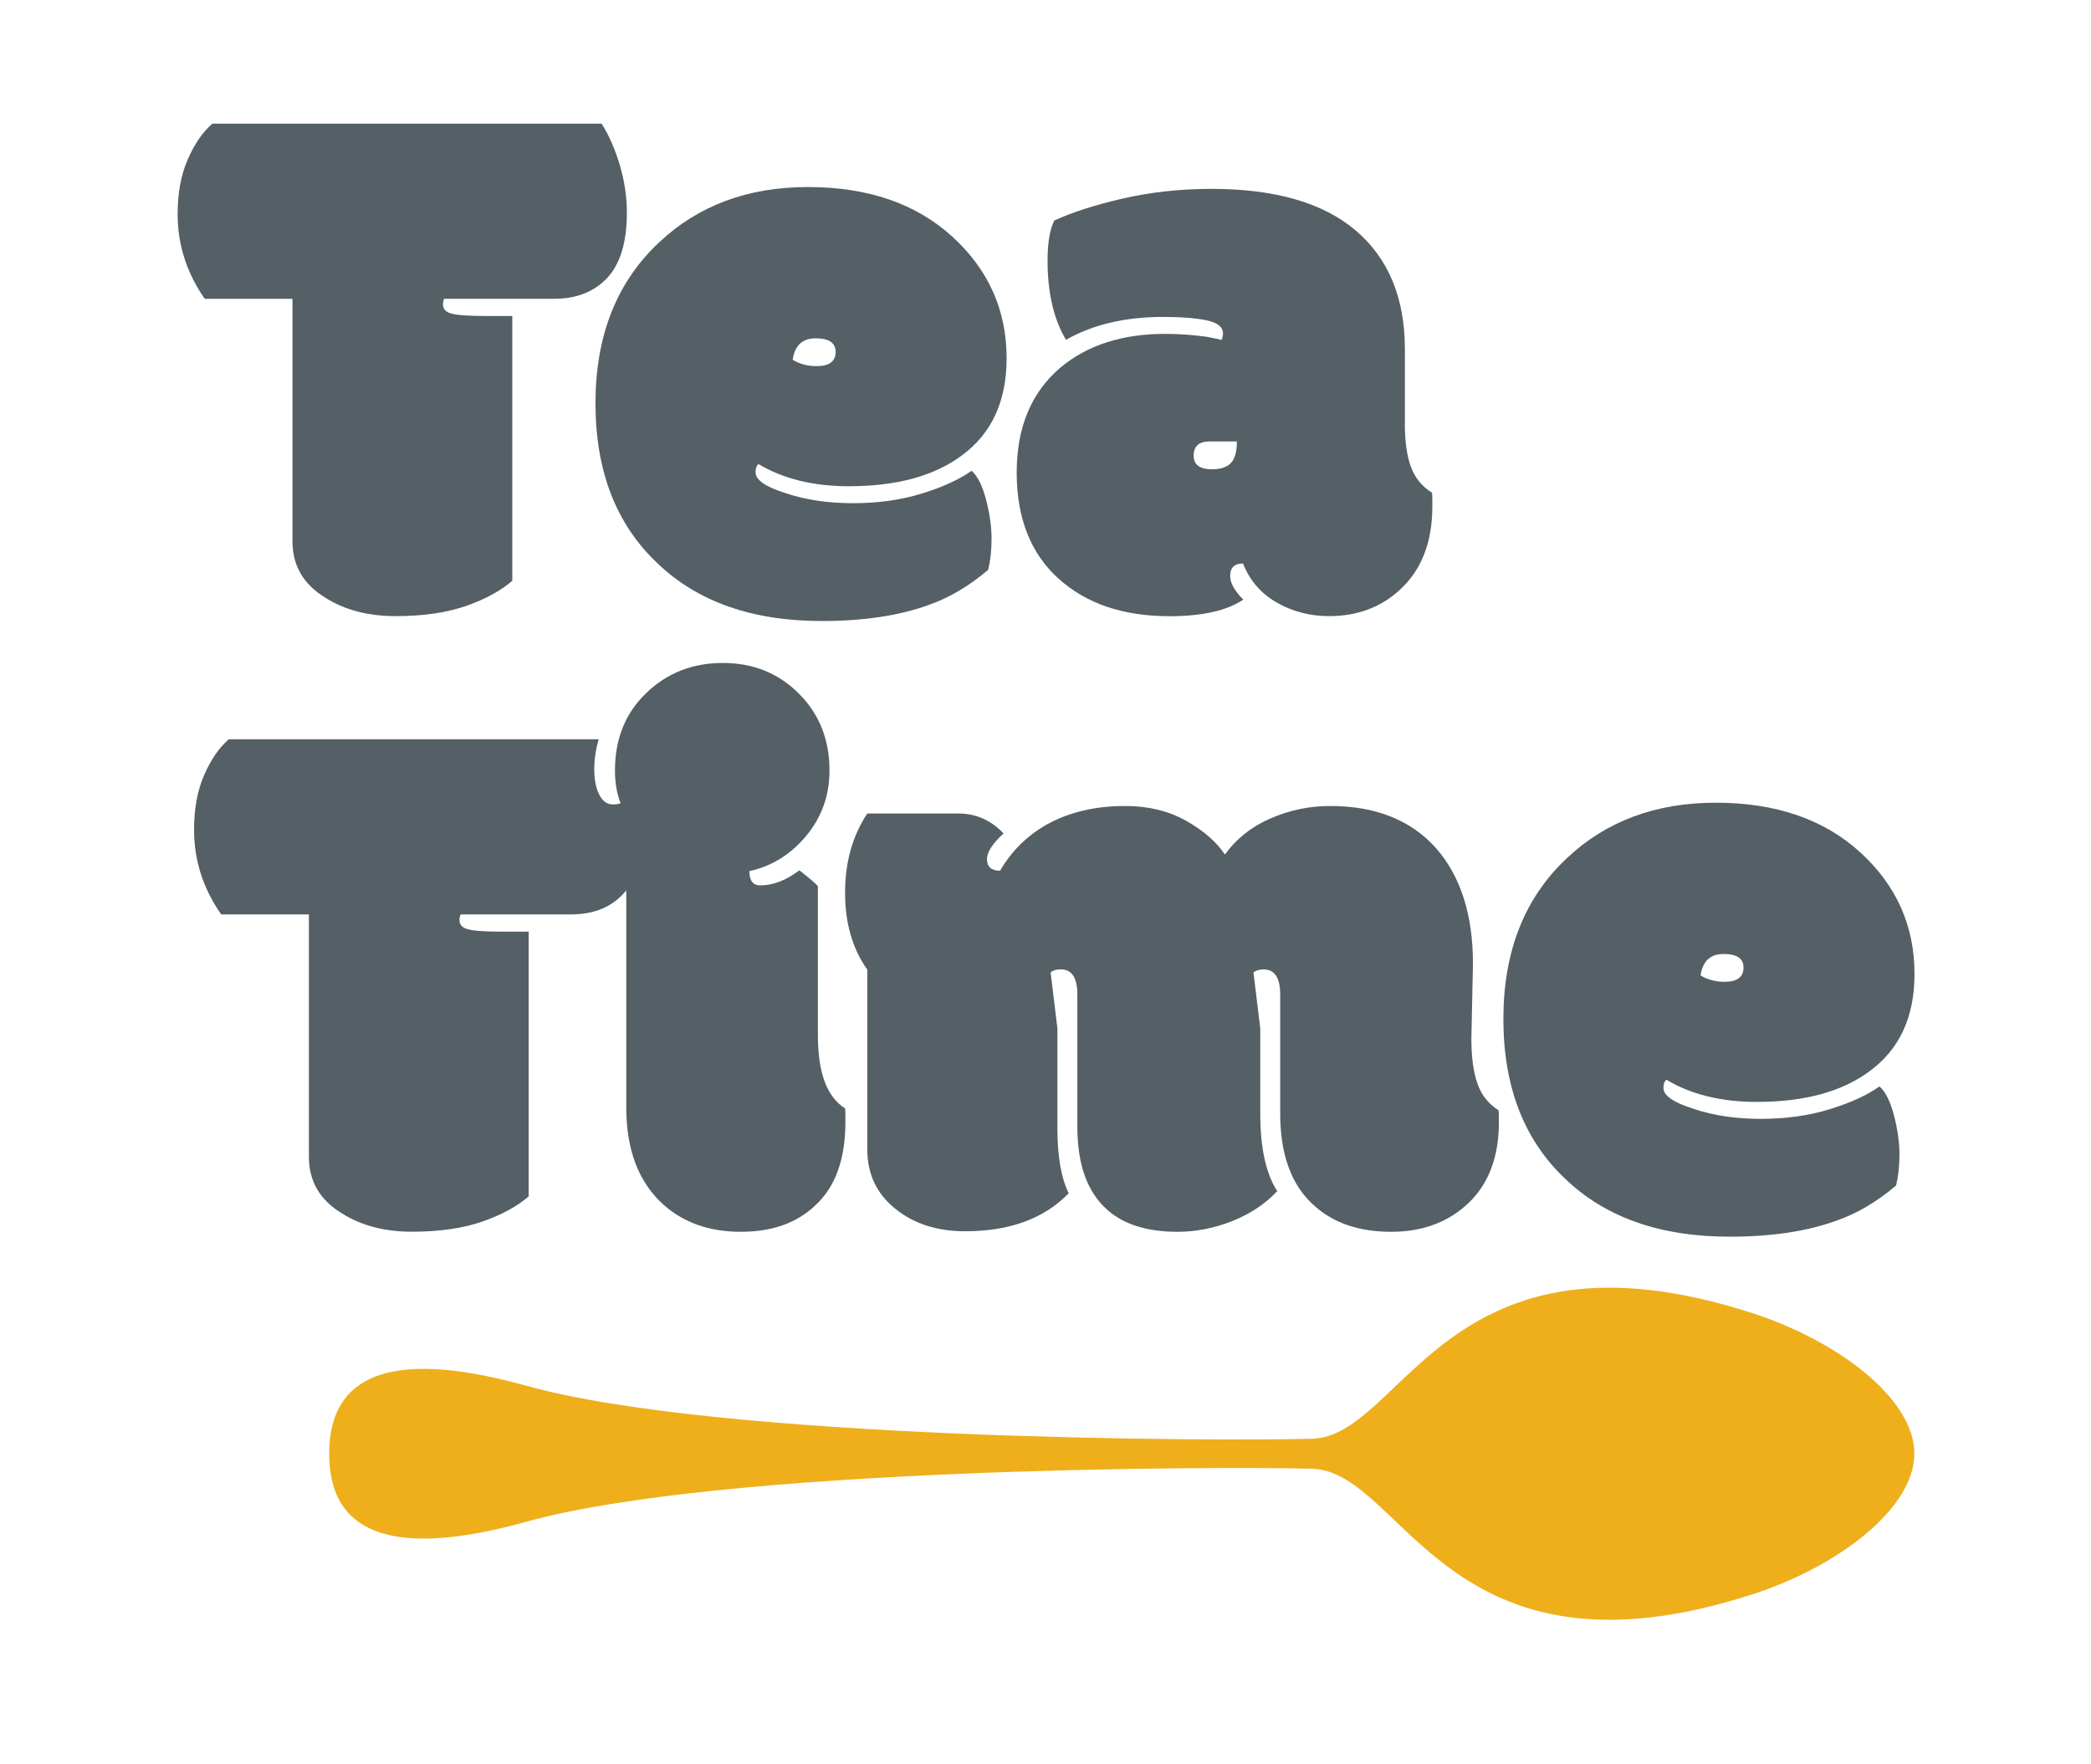 <?xml version="1.0" encoding="utf-8"?>
<!-- Generator: Adobe Illustrator 24.1.0, SVG Export Plug-In . SVG Version: 6.00 Build 0)  -->
<svg version="1.1" xmlns="http://www.w3.org/2000/svg" xmlns:xlink="http://www.w3.org/1999/xlink" x="0px" y="0px"
	 viewBox="0 0 273.68 230.88" style="enable-background:new 0 0 273.68 230.88;" xml:space="preserve">
<style type="text/css">
	.st0{fill-rule:evenodd;clip-rule:evenodd;fill:#FFFFFF;}
	.st1{fill-rule:evenodd;clip-rule:evenodd;fill:#88B59E;}
	.st2{fill-rule:evenodd;clip-rule:evenodd;fill:#2F704F;}
	.st3{fill:#293D33;}
	.st4{fill-rule:evenodd;clip-rule:evenodd;fill:#293D33;}
	.st5{fill:#8A5119;}
	.st6{fill-rule:evenodd;clip-rule:evenodd;fill:#B2773D;}
	.st7{fill:#B2773D;}
	.st8{fill-rule:evenodd;clip-rule:evenodd;fill:#707346;}
	.st9{fill-rule:evenodd;clip-rule:evenodd;fill:#8A5119;}
	.st10{fill:#FFFFFF;}
	.st11{fill:#84D7D6;}
	.st12{fill:#EEAF1B;}
	.st13{fill:#F78154;}
	.st14{fill-rule:evenodd;clip-rule:evenodd;fill:#EEAF1B;}
	.st15{fill:#545F66;}
</style>
<g id="Background">
</g>
<g id="Objects">
	<g>
		<path class="st15" d="M107.05,115.99v19.51c0,4.89,1.18,8.08,3.55,9.56c0.03,0.16,0.05,0.48,0.05,0.93v0.89
			c0,4.82-1.31,8.46-3.94,10.89c-2.43,2.3-5.67,3.45-9.73,3.45c-4.06,0-7.4-1.15-10.03-3.45c-3.32-2.92-4.98-7.19-4.98-12.81v-28.43
			c-1.68,2.1-4.09,3.15-7.24,3.15H60.29c-0.1,0.23-0.15,0.48-0.15,0.74c0,0.59,0.34,0.99,1.03,1.18c0.72,0.23,2.27,0.34,4.63,0.34
			h3.4v34.64c-1.51,1.32-3.53,2.41-6.06,3.3c-2.53,0.88-5.6,1.33-9.21,1.33s-6.68-0.81-9.21-2.42c-2.86-1.74-4.29-4.2-4.29-7.38
			v-31.73H28.95c-2.37-3.39-3.55-7.08-3.55-11.09c0-2.72,0.43-5.1,1.31-7.12c0.87-2.02,1.94-3.59,3.23-4.71h48.43
			c-0.39,1.28-0.59,2.59-0.59,3.92c0,1.33,0.21,2.43,0.64,3.3c0.43,0.87,1.03,1.31,1.82,1.31c0.36,0,0.69-0.05,0.99-0.15
			c-0.49-1.25-0.74-2.68-0.74-4.29c0-4.14,1.36-7.52,4.09-10.14c2.73-2.63,6.07-3.94,10.03-3.94c3.96,0,7.27,1.33,9.95,4.01
			c2.68,2.68,4.01,6.04,4.01,10.07c0,3.26-1.02,6.1-3.05,8.55c-2.04,2.45-4.52,3.98-7.44,4.61c0,1.25,0.48,1.87,1.43,1.87
			c1.68,0,3.38-0.66,5.12-1.97C105.95,114.94,106.75,115.63,107.05,115.99z"/>
		<path class="st15" d="M192.58,135.94c0,2.4,0.26,4.35,0.79,5.87c0.52,1.51,1.45,2.68,2.76,3.5c0.03,0.16,0.05,0.44,0.05,0.83v0.74
			c0,4.5-1.31,8.01-3.94,10.54c-2.63,2.53-6.02,3.8-10.17,3.8c-4.16,0-7.5-1.13-10.03-3.4c-2.99-2.63-4.48-6.65-4.48-12.07v-15.57
			c0-2.2-0.72-3.3-2.17-3.3c-0.56,0-1,0.13-1.33,0.39l0.89,7.34v11.14c0,4.47,0.74,7.85,2.22,10.15c-1.58,1.68-3.54,2.98-5.89,3.92
			c-2.35,0.93-4.74,1.4-7.17,1.4c-3.94,0-7-0.95-9.16-2.86c-2.63-2.3-3.94-5.93-3.94-10.89v-17.3c0-2.2-0.72-3.3-2.17-3.3
			c-0.56,0-1,0.13-1.33,0.39l0.89,7.34v13.06c0,3.68,0.49,6.52,1.48,8.52c-3.22,3.32-7.74,4.97-13.55,4.97
			c-3.45,0-6.36-0.87-8.72-2.61c-2.73-2.01-4.09-4.7-4.09-8.08v-23.55c-1.94-2.72-2.91-6.09-2.91-10.07c0-3.99,0.97-7.45,2.91-10.37
			h11.87c2.33,0,4.32,0.87,5.96,2.61c-1.45,1.34-2.17,2.46-2.17,3.35c0,1.02,0.57,1.53,1.72,1.53c1.45-2.5,3.43-4.49,5.96-5.96
			c2.96-1.68,6.42-2.51,10.4-2.51c3.02,0,5.67,0.64,7.96,1.92c2.28,1.28,3.99,2.76,5.1,4.43c1.54-2.1,3.56-3.69,6.03-4.75
			c2.48-1.07,5.07-1.6,7.76-1.6c5.94,0,10.56,1.84,13.85,5.52c3.22,3.68,4.83,8.72,4.83,15.12L192.58,135.94z"/>
		<path class="st15" d="M226.38,161.86c-9.1,0-16.28-2.53-21.53-7.59c-5.39-5.09-8.08-12.06-8.08-20.91
			c0-8.85,2.78-15.87,8.33-21.06c5.12-4.82,11.61-7.24,19.46-7.24c7.85,0,14.15,2.16,18.9,6.48c4.74,4.32,7.12,9.63,7.12,15.93
			c0,5.62-1.95,9.85-5.86,12.72c-3.61,2.69-8.54,4.03-14.78,4.03c-4.66,0-8.61-0.97-11.83-2.9c-0.26,0.2-0.39,0.56-0.39,1.08
			c0,0.99,1.3,1.89,3.89,2.71c2.59,0.88,5.54,1.33,8.85,1.33c3.3,0,6.31-0.42,9.01-1.26c2.71-0.83,4.89-1.83,6.53-2.98
			c0.79,0.69,1.42,1.97,1.9,3.82c0.48,1.85,0.71,3.55,0.71,5.07c0,1.53-0.15,2.89-0.44,4.07c-2.56,2.17-5.19,3.71-7.88,4.63
			C236.47,161.17,231.83,161.86,226.38,161.86z M225.74,128.5c1.64,0,2.46-0.63,2.46-1.87c0-1.18-0.87-1.77-2.61-1.77
			c-1.74,0-2.74,0.94-3.01,2.81C223.51,128.23,224.56,128.5,225.74,128.5z"/>
	</g>
	<g>
		<path class="st15" d="M67.05,41.37v34.64c-1.51,1.32-3.53,2.41-6.06,3.3c-2.53,0.88-5.6,1.33-9.21,1.33
			c-3.61,0-6.68-0.81-9.21-2.42c-2.86-1.74-4.29-4.2-4.29-7.38V39.11H26.8c-2.37-3.39-3.55-7.08-3.55-11.09
			c0-2.72,0.43-5.1,1.31-7.12c0.87-2.02,1.94-3.59,3.23-4.71h50.95c0.95,1.48,1.74,3.27,2.37,5.37c0.62,2.1,0.94,4.19,0.94,6.25
			c0,3.88-0.86,6.72-2.56,8.55c-1.71,1.82-4.01,2.74-6.9,2.74H58.13c-0.1,0.23-0.15,0.48-0.15,0.74c0,0.59,0.34,0.99,1.03,1.18
			c0.72,0.23,2.27,0.34,4.63,0.34H67.05z"/>
		<path class="st15" d="M107.55,81.28c-9.1,0-16.28-2.53-21.53-7.59c-5.39-5.09-8.08-12.06-8.08-20.91s2.78-15.87,8.33-21.06
			c5.12-4.82,11.61-7.24,19.46-7.24s14.15,2.16,18.9,6.48c4.74,4.32,7.12,9.63,7.12,15.93c0,5.62-1.95,9.85-5.86,12.72
			c-3.61,2.69-8.54,4.03-14.78,4.03c-4.66,0-8.61-0.97-11.83-2.9c-0.26,0.2-0.39,0.56-0.39,1.08c0,0.99,1.3,1.89,3.89,2.71
			c2.59,0.88,5.54,1.33,8.85,1.33c3.3,0,6.31-0.42,9.01-1.26c2.71-0.83,4.89-1.83,6.53-2.98c0.79,0.69,1.42,1.97,1.9,3.82
			c0.48,1.85,0.71,3.55,0.71,5.07c0,1.53-0.15,2.89-0.44,4.07c-2.56,2.17-5.19,3.71-7.88,4.63C117.64,80.59,113,81.28,107.55,81.28z
			 M106.91,47.92c1.64,0,2.46-0.63,2.46-1.87c0-1.18-0.87-1.77-2.61-1.77c-1.74,0-2.74,0.94-3.01,2.81
			C104.68,47.65,105.73,47.92,106.91,47.92z"/>
		<path class="st15" d="M183.87,55.36c0,2.37,0.26,4.27,0.79,5.72c0.52,1.45,1.45,2.58,2.76,3.4c0.03,0.16,0.05,0.48,0.05,0.93v0.89
			c0,4.66-1.41,8.29-4.24,10.89c-2.5,2.3-5.59,3.45-9.26,3.45c-2.5,0-4.78-0.59-6.85-1.77c-2.07-1.18-3.55-2.89-4.43-5.12
			c-1.12,0-1.68,0.54-1.68,1.63c0,0.92,0.57,1.95,1.72,3.1c-2.14,1.44-5.35,2.17-9.66,2.17c-6.08,0-10.93-1.65-14.56-4.95
			c-3.63-3.3-5.44-7.92-5.44-13.85s1.92-10.52,5.76-13.77c3.52-2.92,8.06-4.38,13.65-4.38c1.9,0,3.74,0.13,5.52,0.39
			c1.18,0.23,1.82,0.36,1.92,0.39c0.1-0.33,0.15-0.61,0.15-0.83c0-0.86-0.72-1.43-2.17-1.73s-3.33-0.44-5.67-0.44
			c-4.96,0-9.2,1-12.71,3c-1.61-2.72-2.41-6.17-2.41-10.35c0-2.37,0.3-4.12,0.89-5.27c2.37-1.09,5.37-2.05,9.02-2.89
			c3.65-0.83,7.49-1.25,11.53-1.25c8.34,0,14.65,1.82,18.92,5.47s6.41,8.82,6.41,15.52V55.36z M158.3,57.78
			c-1.38,0-2.07,0.63-2.07,1.87c0,1.18,0.81,1.77,2.41,1.77c1.12,0,1.94-0.27,2.46-0.81c0.52-0.54,0.79-1.49,0.79-2.83H158.3z"/>
	</g>
	<path class="st14" d="M43.09,190.27c0,7.31,3.96,14.98,25.76,8.91c25.49-7.11,90.56-7.28,102.87-6.95
		c12.01,0.32,17.56,29.48,57.77,16.4c11.04-3.59,21.08-11.18,21.07-18.38c-0.01-7.22-10.05-14.75-21.07-18.34
		c-40.21-13.08-45.77,16.08-57.77,16.4c-12.32,0.33-77.38,0.16-102.87-6.95C47.05,175.29,43.09,182.95,43.09,190.27z"/>
</g>
</svg>
